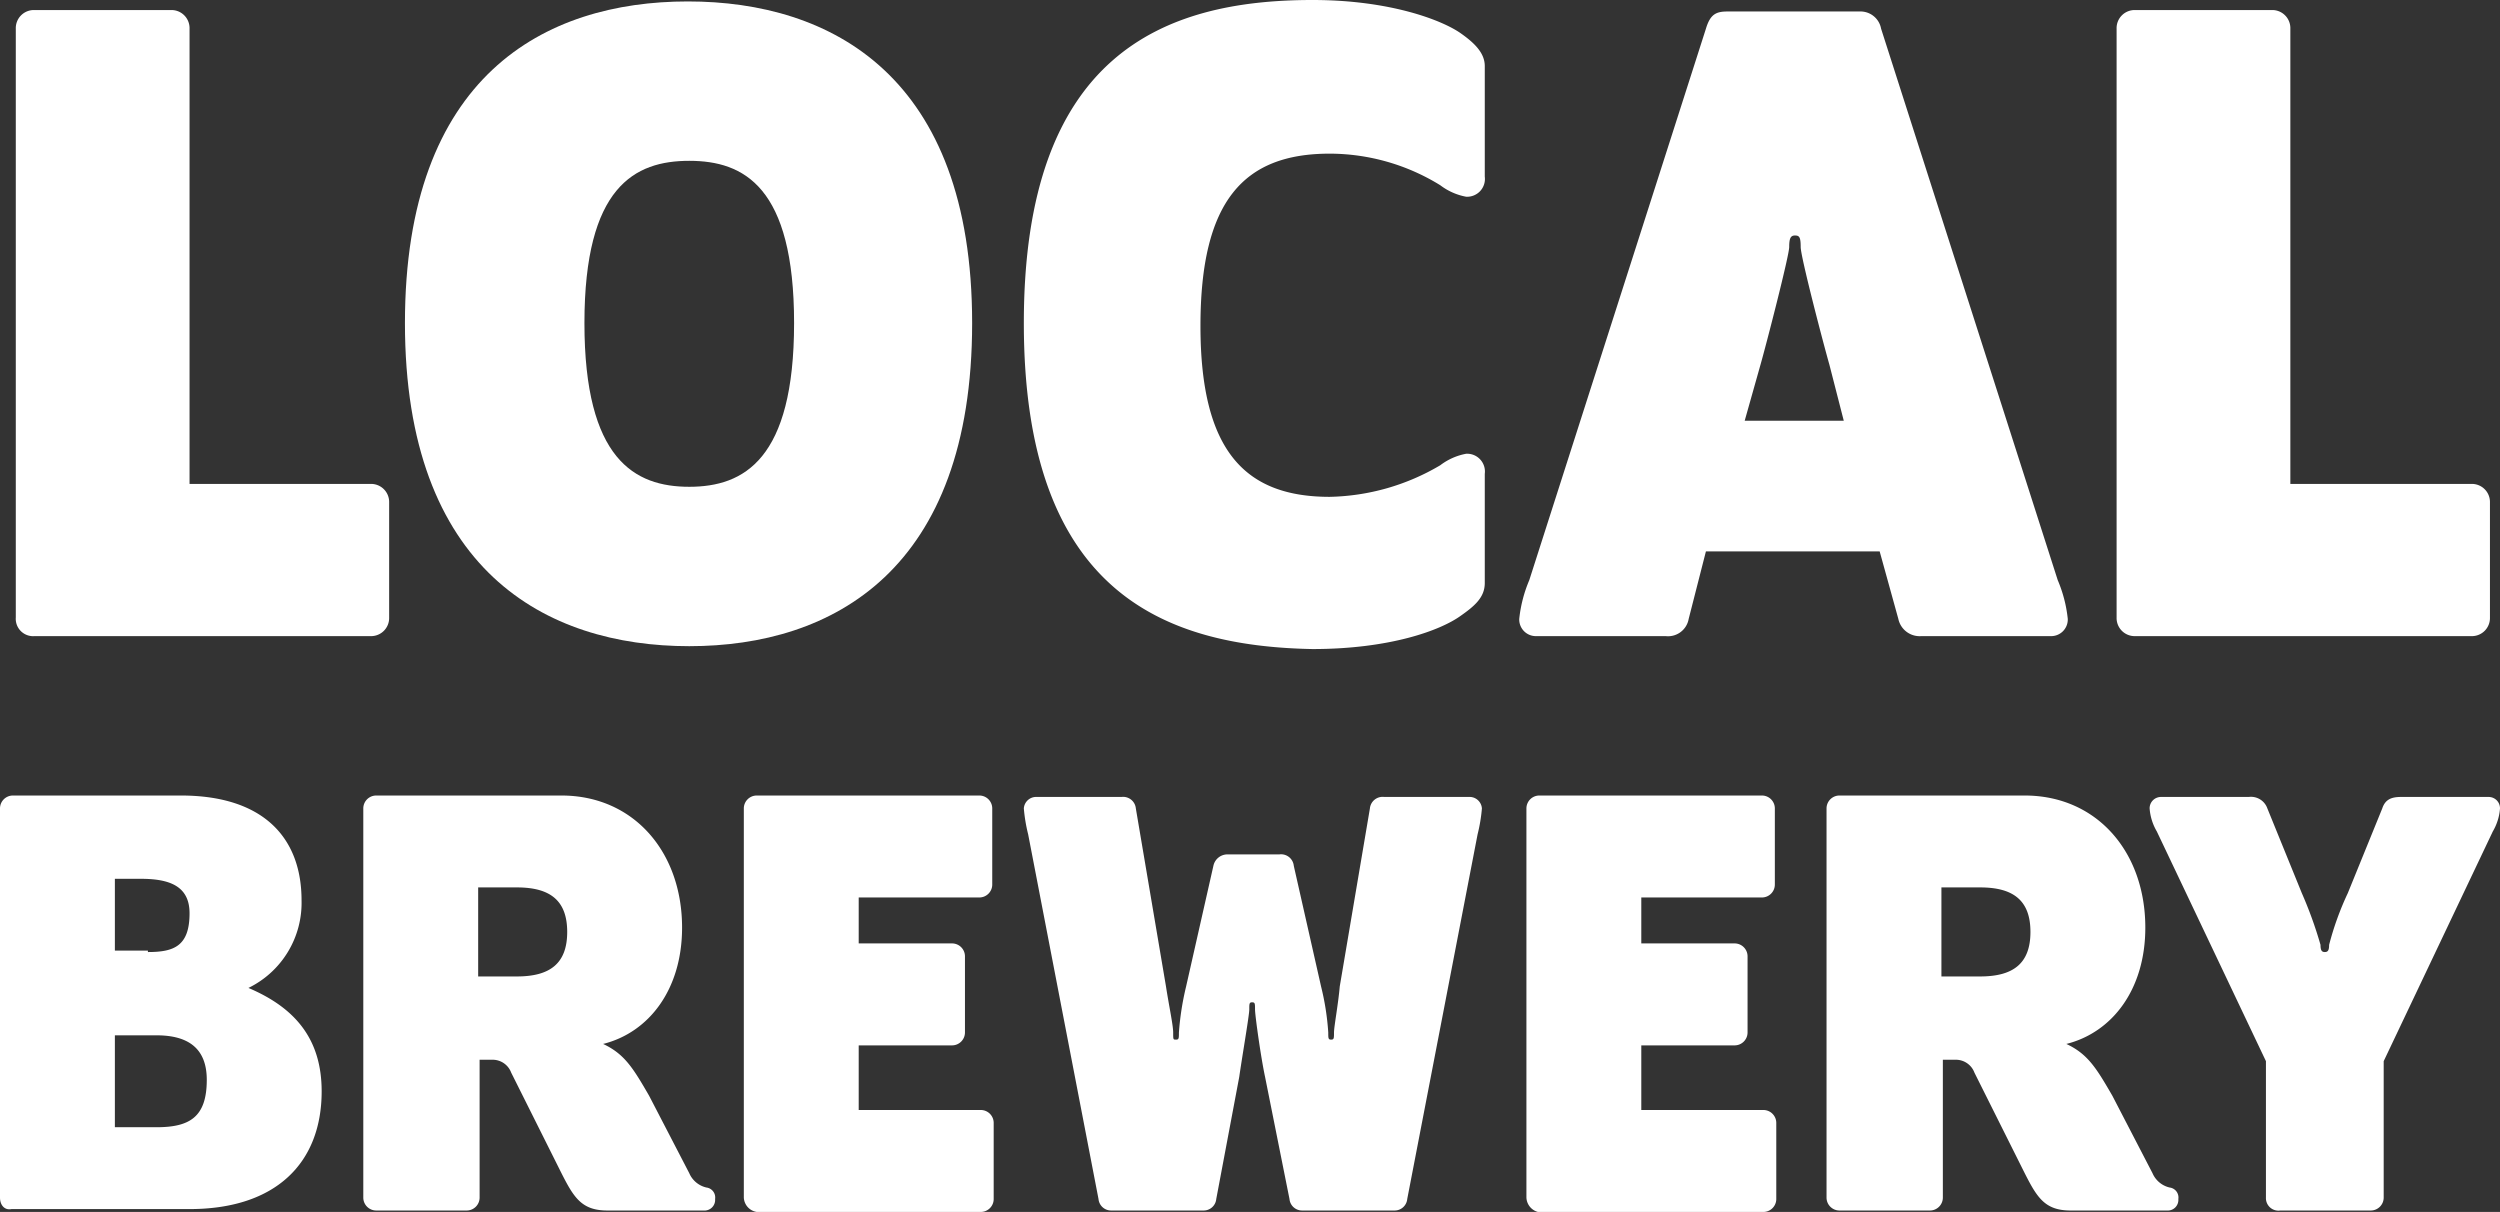 <svg id="logo" xmlns="http://www.w3.org/2000/svg" viewBox="0 0 174.1 84.4">
  <rect x="0" y="0" width="174.1" height="84.4" fill="#333333" stroke="none"/>
  <title>logo</title>
  <g style="isolation: isolate">
    <path d="M3.4,50.7V9.7A1.26,1.26,0,0,1,4.7,8.4h9.5a1.26,1.26,0,0,1,1.3,1.3V41.4H28.1a1.26,1.26,0,0,1,1.3,1.3v8A1.26,1.26,0,0,1,28.1,52H4.7A1.21,1.21,0,0,1,3.4,50.7Z" transform="translate(-2.3 -7.7)" fill="#fff"/>
    <path d="M30.5,30.2C30.5,13,40.2,7.8,50.2,7.8S70,13,70,30.2,60.3,52.7,50.3,52.7,30.5,47.4,30.5,30.2Zm27.1,0c0-9.5-3.5-11.3-7.3-11.3S43,20.7,43,30.2s3.5,11.4,7.3,11.4S57.6,39.7,57.6,30.2Z" transform="translate(-2.3 -7.7)" fill="#fff"/>
    <path d="M73.6,30.2c0-18.7,9.7-22.5,20.1-22.5,5.4,0,9,1.4,10.3,2.3,1,.7,1.7,1.4,1.7,2.3V20a1.24,1.24,0,0,1-1.3,1.4,4.25,4.25,0,0,1-1.8-.8,14.7,14.7,0,0,0-7.7-2.2c-6,0-9,3.3-9,12s3.1,11.9,9,11.9a15.7,15.7,0,0,0,7.7-2.2,4.25,4.25,0,0,1,1.8-.8,1.24,1.24,0,0,1,1.3,1.4v7.6c0,1-.7,1.6-1.7,2.3-1.4,1-4.9,2.3-10.3,2.3C83.3,52.7,73.6,48.9,73.6,30.2Z" transform="translate(-2.3 -7.7)" fill="#fff"/>
    <path d="M119.9,50.8a1.46,1.46,0,0,1-1.6,1.2h-9a1.16,1.16,0,0,1-1.2-1.2,9.38,9.38,0,0,1,.7-2.7L121.1,9.7c.3-1,.7-1.2,1.5-1.2h9.2a1.46,1.46,0,0,1,1.5,1.2l12.3,38.4a9.38,9.38,0,0,1,.7,2.7,1.16,1.16,0,0,1-1.2,1.2h-9a1.52,1.52,0,0,1-1.6-1.2l-1.3-4.7H121.1Zm9.8-17.7c-.4-1.4-2-7.5-2-8.2s-.1-.8-.4-.8-.4.2-.4.8-1.6,6.8-2,8.2L123.8,37h6.9Z" transform="translate(-2.3 -7.7)" fill="#fff"/>
    <path d="M149.7,50.7V9.7A1.26,1.26,0,0,1,151,8.4h9.5a1.26,1.26,0,0,1,1.3,1.3V41.4h12.6a1.26,1.26,0,0,1,1.3,1.3v8a1.26,1.26,0,0,1-1.3,1.3H151A1.26,1.26,0,0,1,149.7,50.7Z" transform="translate(-2.3 -7.7)" fill="#fff"/>
  </g>
  <g style="isolation: isolate">
    <path d="M2.3,91.1V64a.9.9,0,0,1,.9-.9H14.9c5.7,0,8.4,2.9,8.4,7.3a6.59,6.59,0,0,1-3.7,6.1c3.3,1.4,5.1,3.6,5.1,7.2,0,5-3.2,8.2-9.2,8.2H3.1C2.6,92,2.3,91.6,2.3,91.1ZM12.6,74c1.8,0,2.9-.4,2.9-2.7,0-1.9-1.4-2.4-3.4-2.4H10.3v5h2.3Zm.6,12.2c2.3,0,3.5-.7,3.5-3.3,0-2.2-1.3-3.1-3.5-3.1H10.3v6.4Z" transform="translate(-2.3 -7.7)" fill="#fff"/>
    <path d="M47.5,84l2.8,5.4a1.72,1.72,0,0,0,1.2,1,.7.7,0,0,1,.6.8.74.74,0,0,1-.8.8H44.6c-1.9,0-2.4-1-3.4-3l-3.3-6.6a1.38,1.38,0,0,0-1.3-.9h-.9v9.6a.9.9,0,0,1-.9.9H28.5a.9.9,0,0,1-.9-.9V64a.9.9,0,0,1,.9-.9H41.4c5,0,8.4,3.9,8.4,9.2,0,4.3-2.3,7.3-5.5,8.1C45.8,81.1,46.4,82.1,47.5,84ZM35.7,75.7h2.6c2.3,0,3.5-.9,3.5-3.1s-1.2-3.1-3.5-3.1H35.6v6.2Z" transform="translate(-2.3 -7.7)" fill="#fff"/>
    <path d="M54.1,91.1V64a.9.9,0,0,1,.9-.9H70.5a.9.9,0,0,1,.9.9v5.3a.9.9,0,0,1-.9.9H62.1v3.2h6.5a.9.9,0,0,1,.9.9v5.3a.9.9,0,0,1-.9.9H62.1V85h8.5a.9.9,0,0,1,.9.9v5.3a.9.9,0,0,1-.9.9H55A1.06,1.06,0,0,1,54.1,91.1Z" transform="translate(-2.3 -7.7)" fill="#fff"/>
    <path d="M92.4,68l1.9,8.4a18.06,18.06,0,0,1,.5,3.2c0,.4,0,.5.2.5s.2-.1.2-.5.3-2,.4-3.2L97.7,64a.89.89,0,0,1,1-.8h6a.86.86,0,0,1,.8.8,11.27,11.27,0,0,1-.3,1.8l-4.9,25.4a.88.88,0,0,1-.9.8H93a.88.88,0,0,1-.9-.8l-1.7-8.5c-.3-1.4-.7-4.3-.7-4.7s0-.5-.2-.5-.2.1-.2.5-.5,3.3-.7,4.7L87,91.2a.88.88,0,0,1-.9.8H79.7a.88.88,0,0,1-.9-.8L73.9,65.8a11.27,11.27,0,0,1-.3-1.8.86.86,0,0,1,.8-.8h6a.89.89,0,0,1,1,.8l2.1,12.4c.2,1.3.5,2.7.5,3.2s0,.5.2.5.2-.1.2-.5a19.5,19.5,0,0,1,.5-3.2L86.8,68a1,1,0,0,1,1-.8h3.6A.89.89,0,0,1,92.4,68Z" transform="translate(-2.3 -7.7)" fill="#fff"/>
    <path d="M108.6,91.1V64a.9.9,0,0,1,.9-.9H125a.9.9,0,0,1,.9.9v5.3a.9.9,0,0,1-.9.9h-8.4v3.2h6.5a.9.9,0,0,1,.9.9v5.3a.9.9,0,0,1-.9.9h-6.5V85h8.5a.9.9,0,0,1,.9.9v5.3a.9.9,0,0,1-.9.9H109.4A1.08,1.08,0,0,1,108.6,91.1Z" transform="translate(-2.3 -7.7)" fill="#fff"/>
    <path d="M149.4,84l2.8,5.4a1.72,1.72,0,0,0,1.2,1,.7.7,0,0,1,.6.8.74.74,0,0,1-.8.8h-6.7c-1.9,0-2.4-1-3.4-3l-3.3-6.6a1.38,1.38,0,0,0-1.3-.9h-.9v9.6a.9.9,0,0,1-.9.9h-6.3a.9.9,0,0,1-.9-.9V64a.9.9,0,0,1,.9-.9h12.9c5,0,8.4,3.9,8.4,9.2,0,4.3-2.3,7.3-5.5,8.1C147.7,81.1,148.3,82.1,149.4,84Zm-11.8-8.3h2.6c2.3,0,3.5-.9,3.5-3.1s-1.2-3.1-3.5-3.1h-2.7v6.2Z" transform="translate(-2.3 -7.7)" fill="#fff"/>
    <path d="M160.1,91.1V81.6l-7.6-16A3.68,3.68,0,0,1,152,64a.79.79,0,0,1,.8-.8h6.1a1.21,1.21,0,0,1,1.3.8l2.4,5.9a28.53,28.53,0,0,1,1.3,3.6c0,.4.1.5.3.5s.3-.1.3-.5a20.49,20.49,0,0,1,1.3-3.6l2.4-5.9c.2-.6.6-.8,1.3-.8h6.1a.79.79,0,0,1,.8.8,3.68,3.68,0,0,1-.5,1.6l-7.6,16v9.5a.9.9,0,0,1-.9.9h-6.3A.87.87,0,0,1,160.1,91.1Z" transform="translate(-2.3 -7.7)" fill="#fff"/>
  </g>
</svg>